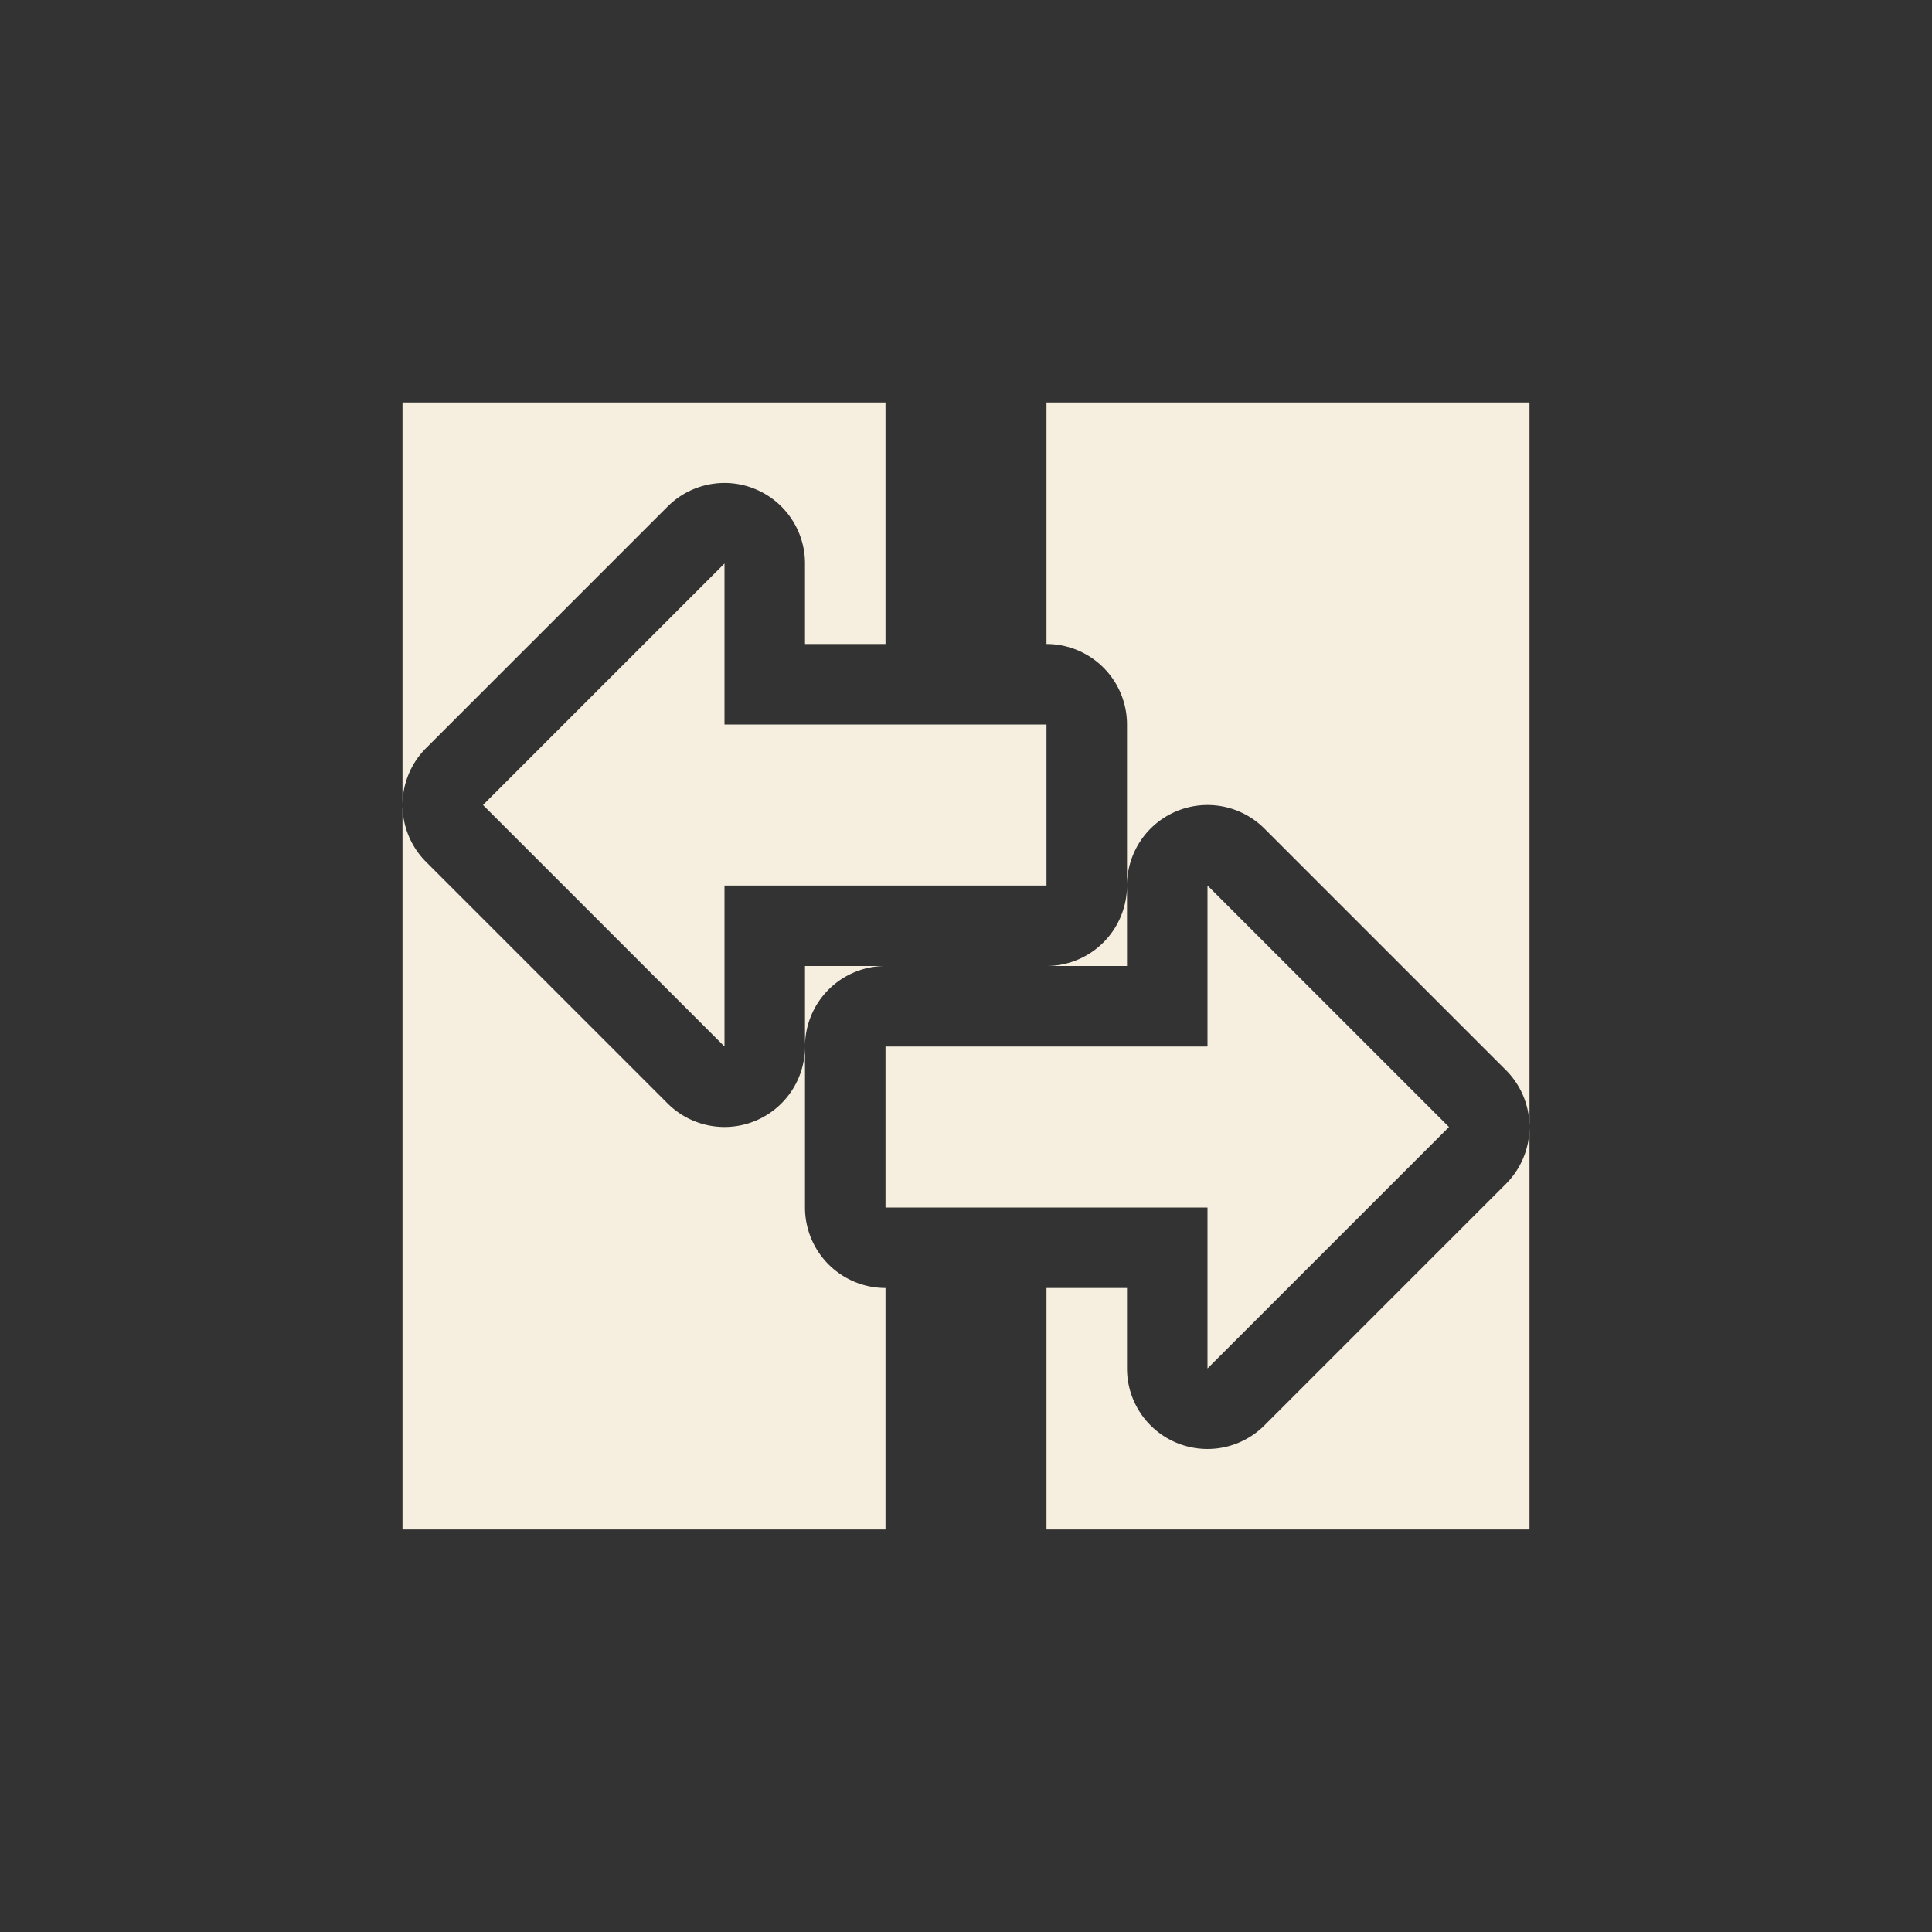 <svg xmlns="http://www.w3.org/2000/svg" width="24" height="24" version="1.1">
 <rect width="100%" height="100%" fill="#333333" stroke="none"/>
 <defs>
  <style id="current-color-scheme" type="text/css">
   .ColorScheme-Text { color:#f6efdf; } .ColorScheme-Highlight { color:#4285f4; } .ColorScheme-NeutralText { color:#ff9800; } .ColorScheme-PositiveText { color:#4caf50; } .ColorScheme-NegativeText { color:#f44336; }
  </style>
 </defs>
 <path style="fill:currentColor" class="ColorScheme-Text" d="m 5,5 v 5 A 1,1 0 0 1 5.293,9.293 l 1,-1 2,-2 A 1,1 0 0 1 9.098,6.004 1,1 0 0 1 9.383,6.076 1,1 0 0 1 10,7 v 1 h 1 V 5 Z m 0,5 v 9 h 6 v -3 a 1,1 0 0 1 -1,-1 v -2 a 1,1 0 0 1 -1.707,0.707 l -2,-2 -1,-1 A 1,1 0 0 1 5,10 Z m 5,3 a 1,1 0 0 1 1,-1 h -1 z m 3,-8 v 3 a 1,1 0 0 1 1,1 v 2 a 1,1 0 0 1 1.707,-0.707 l 2,2 1,1 A 1,1 0 0 1 19,14 V 11.125 5 Z m 6,9 a 1,1 0 0 1 -0.293,0.707 l -1,1 -2,2 A 1,1 0 0 1 14,17 v -1 h -1 v 3 h 6 z m -5,-3 a 1,1 0 0 1 -1,1 h 1 z M 9,7 7,9 l -1,1 1,1 2,2 v -2 h 4 V 9 H 9 Z m 6,4 v 2 h -4 v 2 h 4 v 2 l 2,-2 1,-1 -1,-1 z"/>
</svg>
